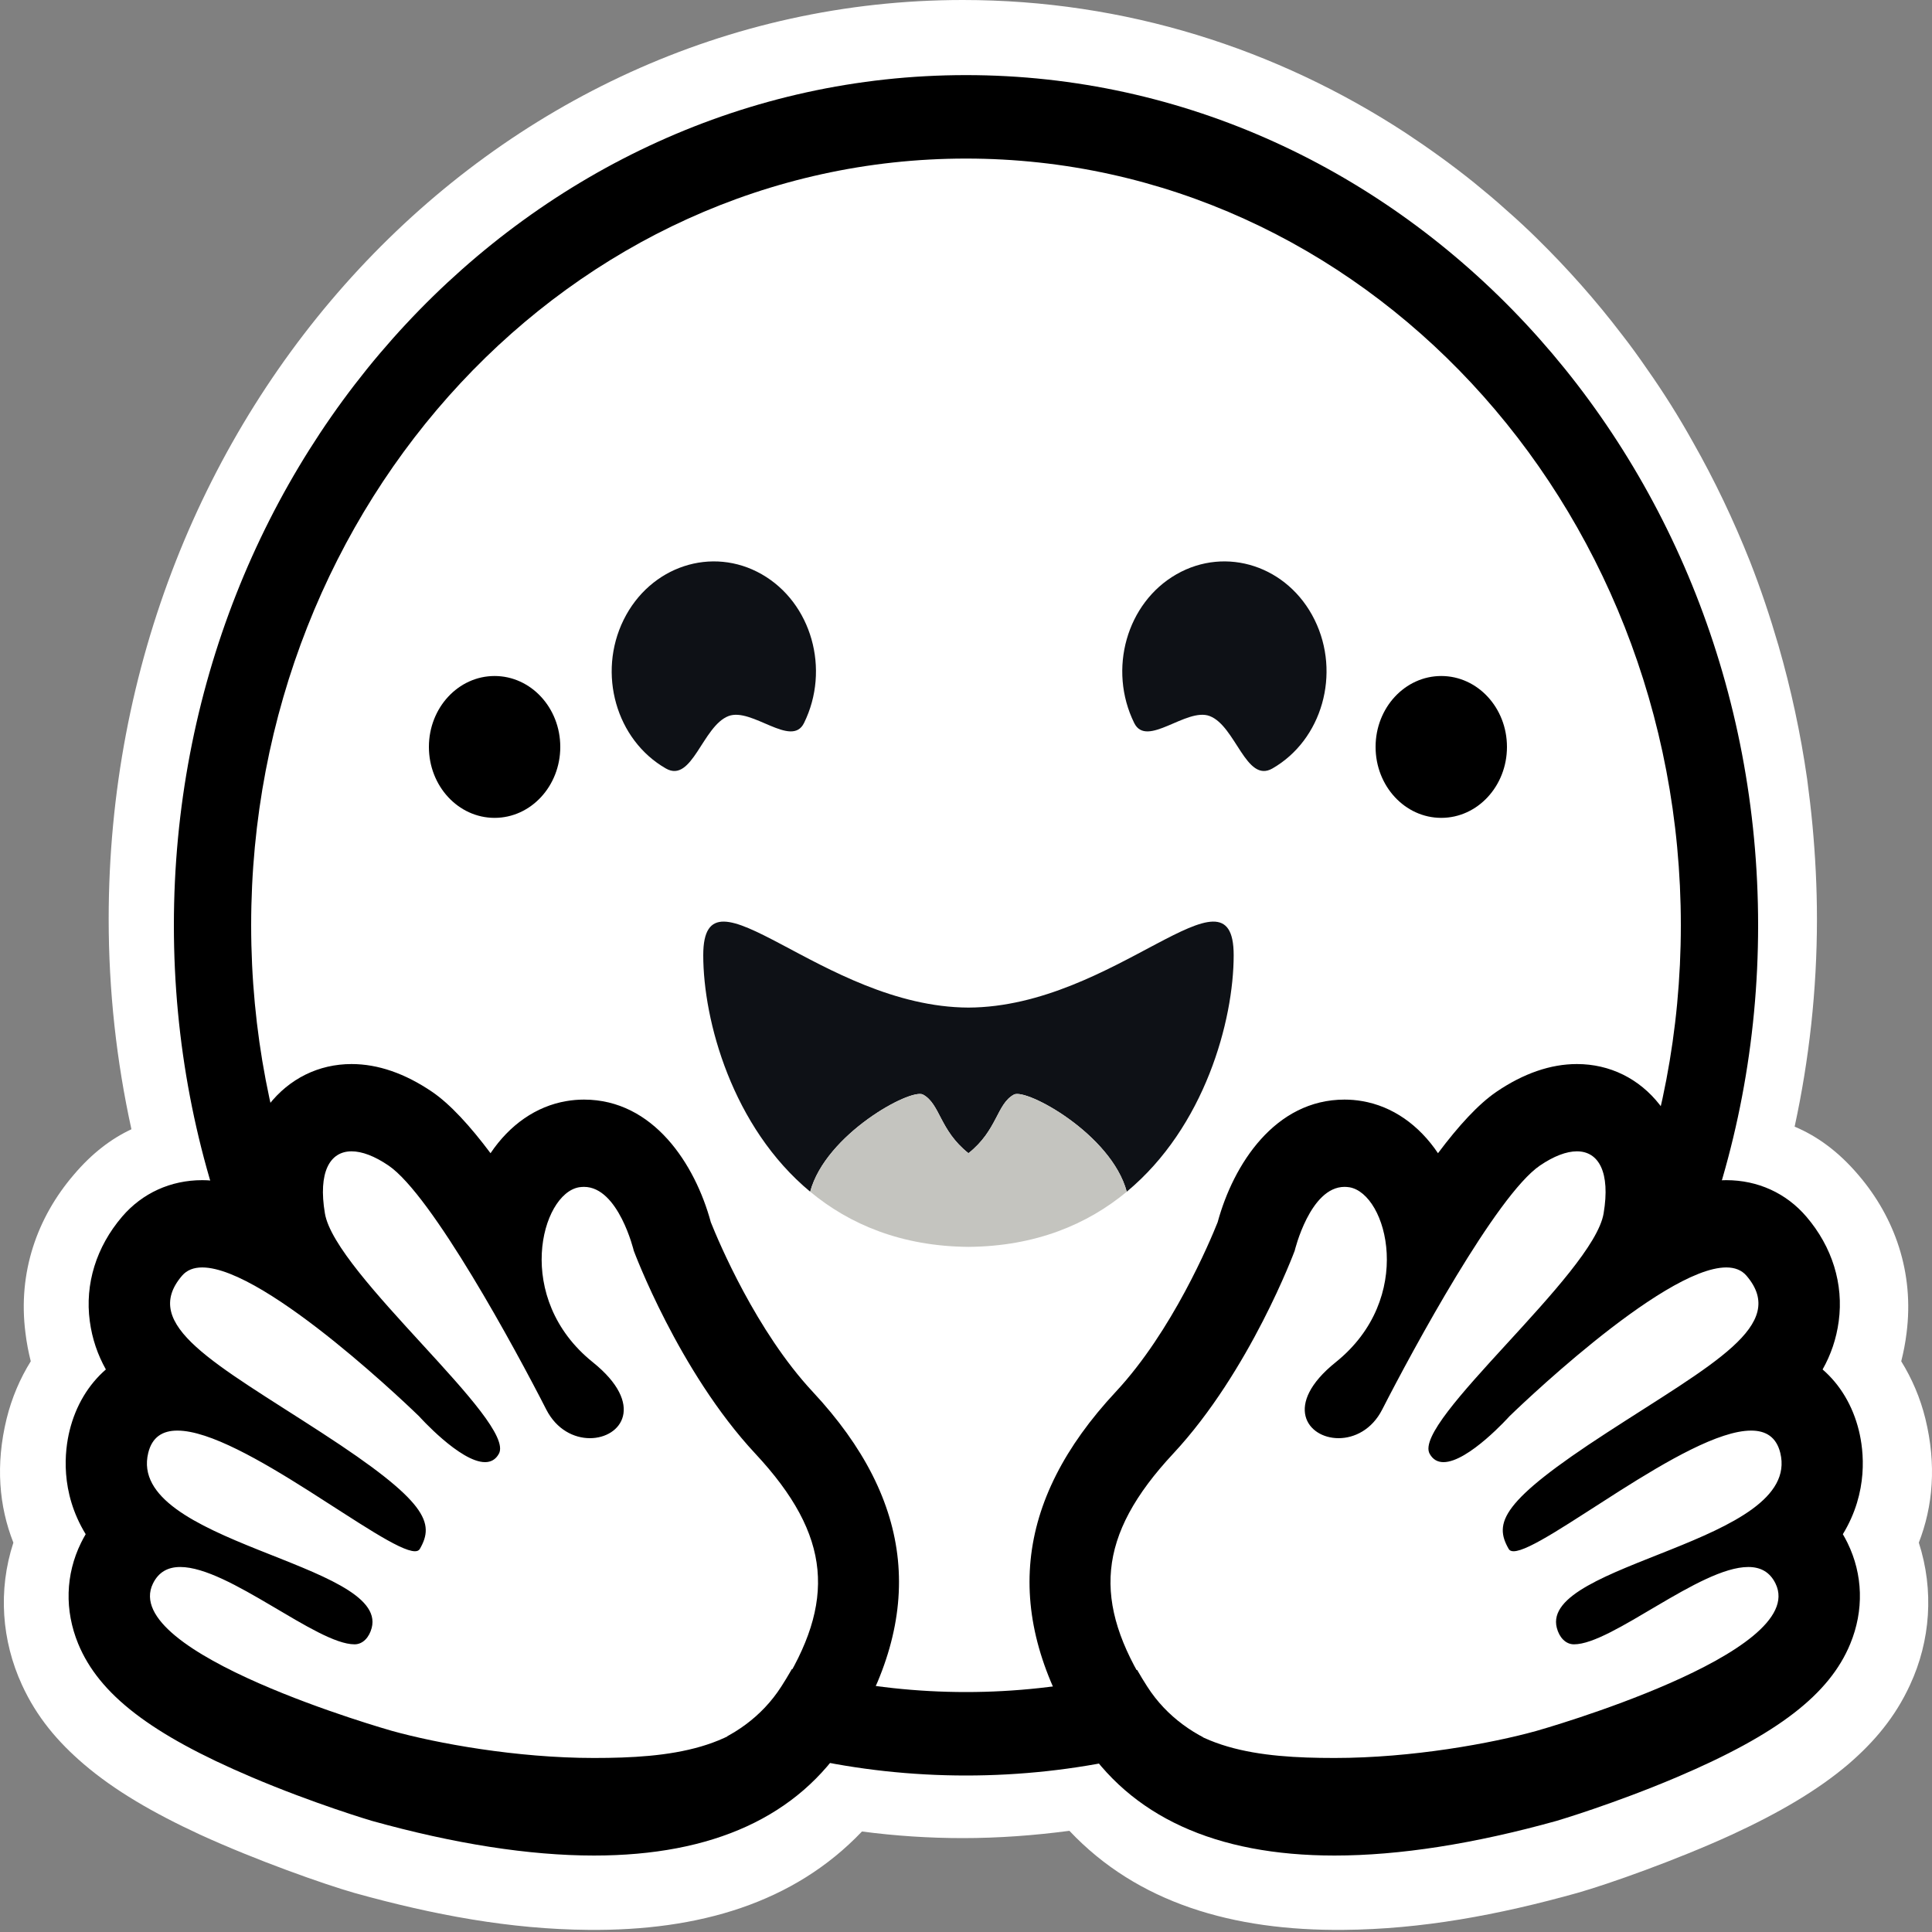 <svg width="40" height="40" viewBox="0 0 40 40" fill="none" xmlns="http://www.w3.org/2000/svg">
<rect x="0" y="0" width="40" height="40" fill="#808080" stroke="none"/>
<g clip-path="url(#clip0_83_978)">
<path d="M39.727 31.939C40.045 32.924 39.969 33.972 39.545 34.884C39.24 35.549 38.804 36.064 38.27 36.524C37.627 37.071 36.826 37.536 35.86 37.983C34.708 38.511 33.302 39.008 32.658 39.191C31.01 39.651 29.426 39.943 27.821 39.956C25.525 39.979 23.547 39.396 22.141 37.905C21.413 38.001 20.675 38.056 19.934 38.056C19.231 38.056 18.537 38.01 17.846 37.919C16.436 39.4 14.466 39.979 12.179 39.956C10.573 39.943 8.989 39.651 7.337 39.191C6.698 39.008 5.292 38.511 4.14 37.983C3.174 37.536 2.373 37.071 1.734 36.524C1.196 36.064 0.759 35.549 0.455 34.884C0.035 33.972 -0.045 32.924 0.277 31.939C-0.02 31.187 -0.096 30.326 0.137 29.373C0.243 28.941 0.416 28.539 0.637 28.184C0.59 27.997 0.552 27.806 0.527 27.596C0.366 26.347 0.768 25.208 1.526 24.324C1.899 23.882 2.301 23.576 2.721 23.38C2.411 21.967 2.25 20.514 2.25 19.028C2.25 8.518 10.167 0 19.934 0C23.289 0 26.427 1.003 29.104 2.753C29.587 3.072 30.062 3.414 30.515 3.778C30.739 3.961 30.964 4.147 31.18 4.343C31.4 4.535 31.616 4.735 31.824 4.94C32.451 5.556 33.039 6.217 33.577 6.923C33.759 7.155 33.933 7.397 34.102 7.643C34.446 8.131 34.763 8.637 35.055 9.161C35.5 9.945 35.89 10.765 36.229 11.617C36.453 12.187 36.648 12.77 36.822 13.367C37.08 14.261 37.279 15.181 37.415 16.129C37.457 16.444 37.495 16.763 37.525 17.082C37.584 17.72 37.618 18.367 37.618 19.028C37.618 20.495 37.457 21.936 37.156 23.326C37.622 23.522 38.063 23.841 38.474 24.324C39.232 25.208 39.634 26.352 39.473 27.601C39.448 27.806 39.41 27.997 39.363 28.184C39.583 28.539 39.757 28.941 39.863 29.373C40.096 30.326 40.02 31.187 39.727 31.939Z" fill="white"/>
<path d="M34.707 19.158C34.707 10.44 28.123 3.372 20 3.372C11.878 3.372 5.293 10.44 5.293 19.158C5.293 27.876 11.878 34.943 20 34.943C28.123 34.943 34.707 27.876 34.707 19.158ZM3.6 19.158C3.6 9.436 10.943 1.555 20 1.555C29.058 1.555 36.4 9.436 36.4 19.158C36.4 28.879 29.058 36.76 20 36.76C10.943 36.76 3.6 28.879 3.6 19.158Z" fill="black"/>
<path d="M20 35.032C28.174 35.032 34.8 27.925 34.8 19.157C34.8 10.39 28.174 3.283 20 3.283C11.826 3.283 5.2 10.39 5.2 19.157C5.2 27.925 11.826 35.032 20 35.032Z" fill="white"/>
<path d="M16.176 34.918C17.343 33.099 17.26 31.733 15.659 30.032C14.057 28.332 13.125 25.844 13.125 25.844C13.125 25.844 12.777 24.399 11.983 24.532C11.19 24.665 10.608 26.824 12.269 28.145C13.931 29.466 11.938 30.363 11.299 29.123C10.66 27.883 8.915 24.694 8.01 24.084C7.105 23.474 6.468 23.816 6.681 25.073C6.894 26.33 10.678 29.377 10.31 30.036C9.942 30.695 8.645 29.261 8.645 29.261C8.645 29.261 4.585 25.335 3.701 26.358C2.817 27.381 4.371 28.239 6.587 29.664C8.802 31.088 8.974 31.465 8.66 32.004C8.345 32.543 3.455 28.162 2.995 30.019C2.536 31.876 7.986 32.415 7.65 33.698C7.314 34.98 3.811 31.271 3.094 32.716C2.378 34.162 8.037 35.861 8.083 35.873C9.911 36.377 14.554 37.445 16.176 34.918Z" fill="white"/>
<path d="M7.279 22.03C6.598 22.03 5.989 22.331 5.564 22.875C5.301 23.213 5.027 23.757 5.004 24.571C4.719 24.483 4.444 24.434 4.187 24.434C3.534 24.434 2.945 24.702 2.528 25.19C1.993 25.816 1.755 26.584 1.859 27.354C1.908 27.72 2.022 28.049 2.192 28.353C1.833 28.665 1.568 29.099 1.44 29.622C1.34 30.032 1.237 30.885 1.774 31.764C1.74 31.822 1.708 31.881 1.678 31.942C1.355 32.599 1.335 33.342 1.619 34.033C2.051 35.08 3.123 35.906 5.205 36.792C6.5 37.343 7.685 37.695 7.696 37.698C9.408 38.175 10.957 38.417 12.297 38.417C14.762 38.417 16.526 37.607 17.541 36.01C19.176 33.437 18.942 31.084 16.828 28.817C15.657 27.562 14.879 25.711 14.717 25.305C14.391 24.102 13.527 22.766 12.091 22.766H12.091C11.97 22.766 11.848 22.776 11.727 22.797C11.098 22.903 10.549 23.291 10.156 23.876C9.732 23.31 9.32 22.86 8.948 22.606C8.386 22.224 7.825 22.03 7.279 22.03ZM7.279 23.837C7.494 23.837 7.756 23.935 8.045 24.132C8.943 24.744 10.676 27.94 11.31 29.183C11.523 29.599 11.886 29.776 12.213 29.776C12.863 29.776 13.369 29.083 12.273 28.203C10.624 26.879 11.202 24.715 11.989 24.581C12.024 24.576 12.058 24.573 12.091 24.573C12.806 24.573 13.122 25.896 13.122 25.896C13.122 25.896 14.047 28.39 15.637 30.095C17.227 31.8 17.309 33.168 16.15 34.991C15.36 36.235 13.848 36.397 12.297 36.397C10.69 36.397 9.039 36.093 8.115 35.836C8.07 35.823 2.456 34.234 3.167 32.785C3.287 32.541 3.484 32.443 3.732 32.443C4.734 32.443 6.556 34.044 7.34 34.044C7.515 34.044 7.645 33.898 7.696 33.703C8.044 32.356 2.613 31.943 3.069 30.081C3.149 29.752 3.367 29.618 3.674 29.619C4.998 29.619 7.968 32.117 8.591 32.117C8.638 32.117 8.672 32.102 8.691 32.071C9.003 31.53 8.859 31.09 6.66 29.663C4.462 28.234 2.891 27.437 3.769 26.412C3.87 26.294 4.013 26.241 4.187 26.241C5.522 26.242 8.676 29.322 8.676 29.322C8.676 29.322 9.527 30.272 10.042 30.272C10.16 30.272 10.261 30.222 10.329 30.098C10.694 29.437 6.939 26.383 6.727 25.123C6.583 24.27 6.828 23.837 7.279 23.837Z" fill="black"/>
<path d="M23.752 34.918C22.585 33.099 22.667 31.733 24.269 30.032C25.871 28.332 26.803 25.844 26.803 25.844C26.803 25.844 27.151 24.399 27.944 24.532C28.738 24.665 29.32 26.824 27.658 28.145C25.997 29.466 27.989 30.363 28.628 29.123C29.268 27.883 31.013 24.694 31.918 24.084C32.823 23.474 33.46 23.816 33.247 25.073C33.033 26.33 29.249 29.377 29.618 30.036C29.986 30.695 31.283 29.261 31.283 29.261C31.283 29.261 35.343 25.335 36.227 26.358C37.111 27.381 35.556 28.239 33.341 29.664C31.125 31.088 30.954 31.465 31.268 32.004C31.583 32.543 36.473 28.162 36.932 30.019C37.391 31.876 31.942 32.415 32.278 33.698C32.614 34.98 36.117 31.271 36.833 32.716C37.55 34.162 31.891 35.861 31.845 35.873C30.017 36.377 25.374 37.445 23.752 34.918Z" fill="white"/>
<path d="M32.648 22.03C33.33 22.03 33.939 22.331 34.364 22.875C34.626 23.213 34.901 23.757 34.923 24.571C35.209 24.483 35.484 24.434 35.741 24.434C36.393 24.434 36.982 24.702 37.399 25.19C37.935 25.816 38.172 26.584 38.069 27.354C38.02 27.72 37.906 28.049 37.735 28.353C38.095 28.665 38.359 29.099 38.487 29.622C38.587 30.032 38.69 30.885 38.154 31.764C38.188 31.822 38.22 31.881 38.25 31.942C38.572 32.599 38.593 33.342 38.308 34.033C37.877 35.08 36.805 35.906 34.723 36.792C33.428 37.343 32.242 37.695 32.232 37.698C30.52 38.175 28.971 38.417 27.63 38.417C25.166 38.417 23.401 37.607 22.386 36.01C20.752 33.437 20.986 31.084 23.1 28.817C24.27 27.562 25.048 25.711 25.21 25.305C25.537 24.102 26.401 22.766 27.837 22.766H27.837C27.958 22.766 28.08 22.776 28.2 22.797C28.829 22.903 29.379 23.291 29.772 23.876C30.196 23.31 30.608 22.86 30.98 22.606C31.541 22.224 32.103 22.03 32.648 22.03ZM32.648 23.837C32.434 23.837 32.171 23.935 31.882 24.132C30.984 24.744 29.252 27.94 28.617 29.183C28.405 29.599 28.041 29.776 27.714 29.776C27.065 29.776 26.558 29.083 27.655 28.203C29.304 26.879 28.725 24.715 27.938 24.581C27.904 24.576 27.869 24.573 27.837 24.573C27.121 24.573 26.805 25.896 26.805 25.896C26.805 25.896 25.88 28.39 24.291 30.095C22.701 31.8 22.619 33.168 23.777 34.991C24.567 36.235 26.08 36.397 27.63 36.397C29.238 36.397 30.889 36.093 31.812 35.836C31.858 35.823 37.472 34.234 36.76 32.785C36.641 32.541 36.444 32.443 36.196 32.443C35.194 32.443 33.371 34.044 32.588 34.044C32.413 34.044 32.282 33.898 32.232 33.703C31.883 32.356 37.315 31.943 36.859 30.081C36.778 29.752 36.56 29.618 36.254 29.619C34.93 29.619 31.959 32.117 31.337 32.117C31.289 32.117 31.255 32.102 31.237 32.071C30.925 31.53 31.069 31.09 33.267 29.663C35.466 28.234 37.036 27.437 36.159 26.412C36.058 26.294 35.914 26.241 35.741 26.241C34.406 26.242 31.252 29.322 31.252 29.322C31.252 29.322 30.401 30.272 29.886 30.272C29.768 30.272 29.667 30.222 29.599 30.098C29.234 29.437 32.989 26.383 33.201 25.123C33.344 24.27 33.1 23.837 32.648 23.837Z" fill="black"/>
<path d="M25.542 19.776C25.542 17.731 23.087 20.847 20.051 20.861C17.015 20.847 14.56 17.731 14.56 19.776C14.56 21.131 15.161 23.336 16.774 24.673C17.095 23.481 18.858 22.525 19.11 22.662C19.469 22.858 19.449 23.399 20.051 23.876C20.653 23.399 20.633 22.858 20.992 22.662C21.244 22.525 23.008 23.481 23.328 24.673C24.941 23.336 25.542 21.131 25.542 19.776L25.542 19.776Z" fill="#0E1116"/>
<path d="M20.992 22.662C20.633 22.857 20.653 23.399 20.051 23.876C19.449 23.399 19.469 22.858 19.11 22.662C18.858 22.525 17.095 23.48 16.774 24.673C17.589 25.349 18.664 25.804 20.05 25.815C20.051 25.815 20.051 25.815 20.051 25.815C20.052 25.815 20.052 25.815 20.053 25.815C21.439 25.804 22.514 25.349 23.329 24.673C23.008 23.48 21.245 22.525 20.992 22.662H20.992Z" fill="#C4C4BF"/>
<path d="M29.84 16.933C30.591 16.933 31.2 16.275 31.2 15.464C31.2 14.653 30.591 13.996 29.84 13.996C29.089 13.996 28.48 14.653 28.48 15.464C28.48 16.275 29.089 16.933 29.84 16.933Z" fill="black"/>
<path d="M10.24 16.933C10.991 16.933 11.6 16.275 11.6 15.464C11.6 14.653 10.991 13.996 10.24 13.996C9.489 13.996 8.88 14.653 8.88 15.464C8.88 16.275 9.489 16.933 10.24 16.933Z" fill="black"/>
<path d="M25.045 14.825C25.584 15.03 25.798 16.223 26.343 15.911C27.373 15.321 27.765 13.942 27.217 12.832C26.669 11.721 25.388 11.3 24.357 11.89C23.326 12.48 22.935 13.859 23.483 14.97C23.742 15.494 24.563 14.642 25.045 14.825Z" fill="#0E1116"/>
<path d="M15.084 14.825C14.545 15.03 14.331 16.223 13.787 15.911C12.756 15.321 12.364 13.942 12.912 12.832C13.461 11.721 14.741 11.3 15.772 11.89C16.803 12.48 17.194 13.859 16.646 14.97C16.387 15.494 15.566 14.642 15.084 14.825Z" fill="#0E1116"/>
</g>
<defs>
<clipPath id="clip0_83_978">
<rect width="40" height="40" fill="white"/>
</clipPath>
</defs>
</svg>

